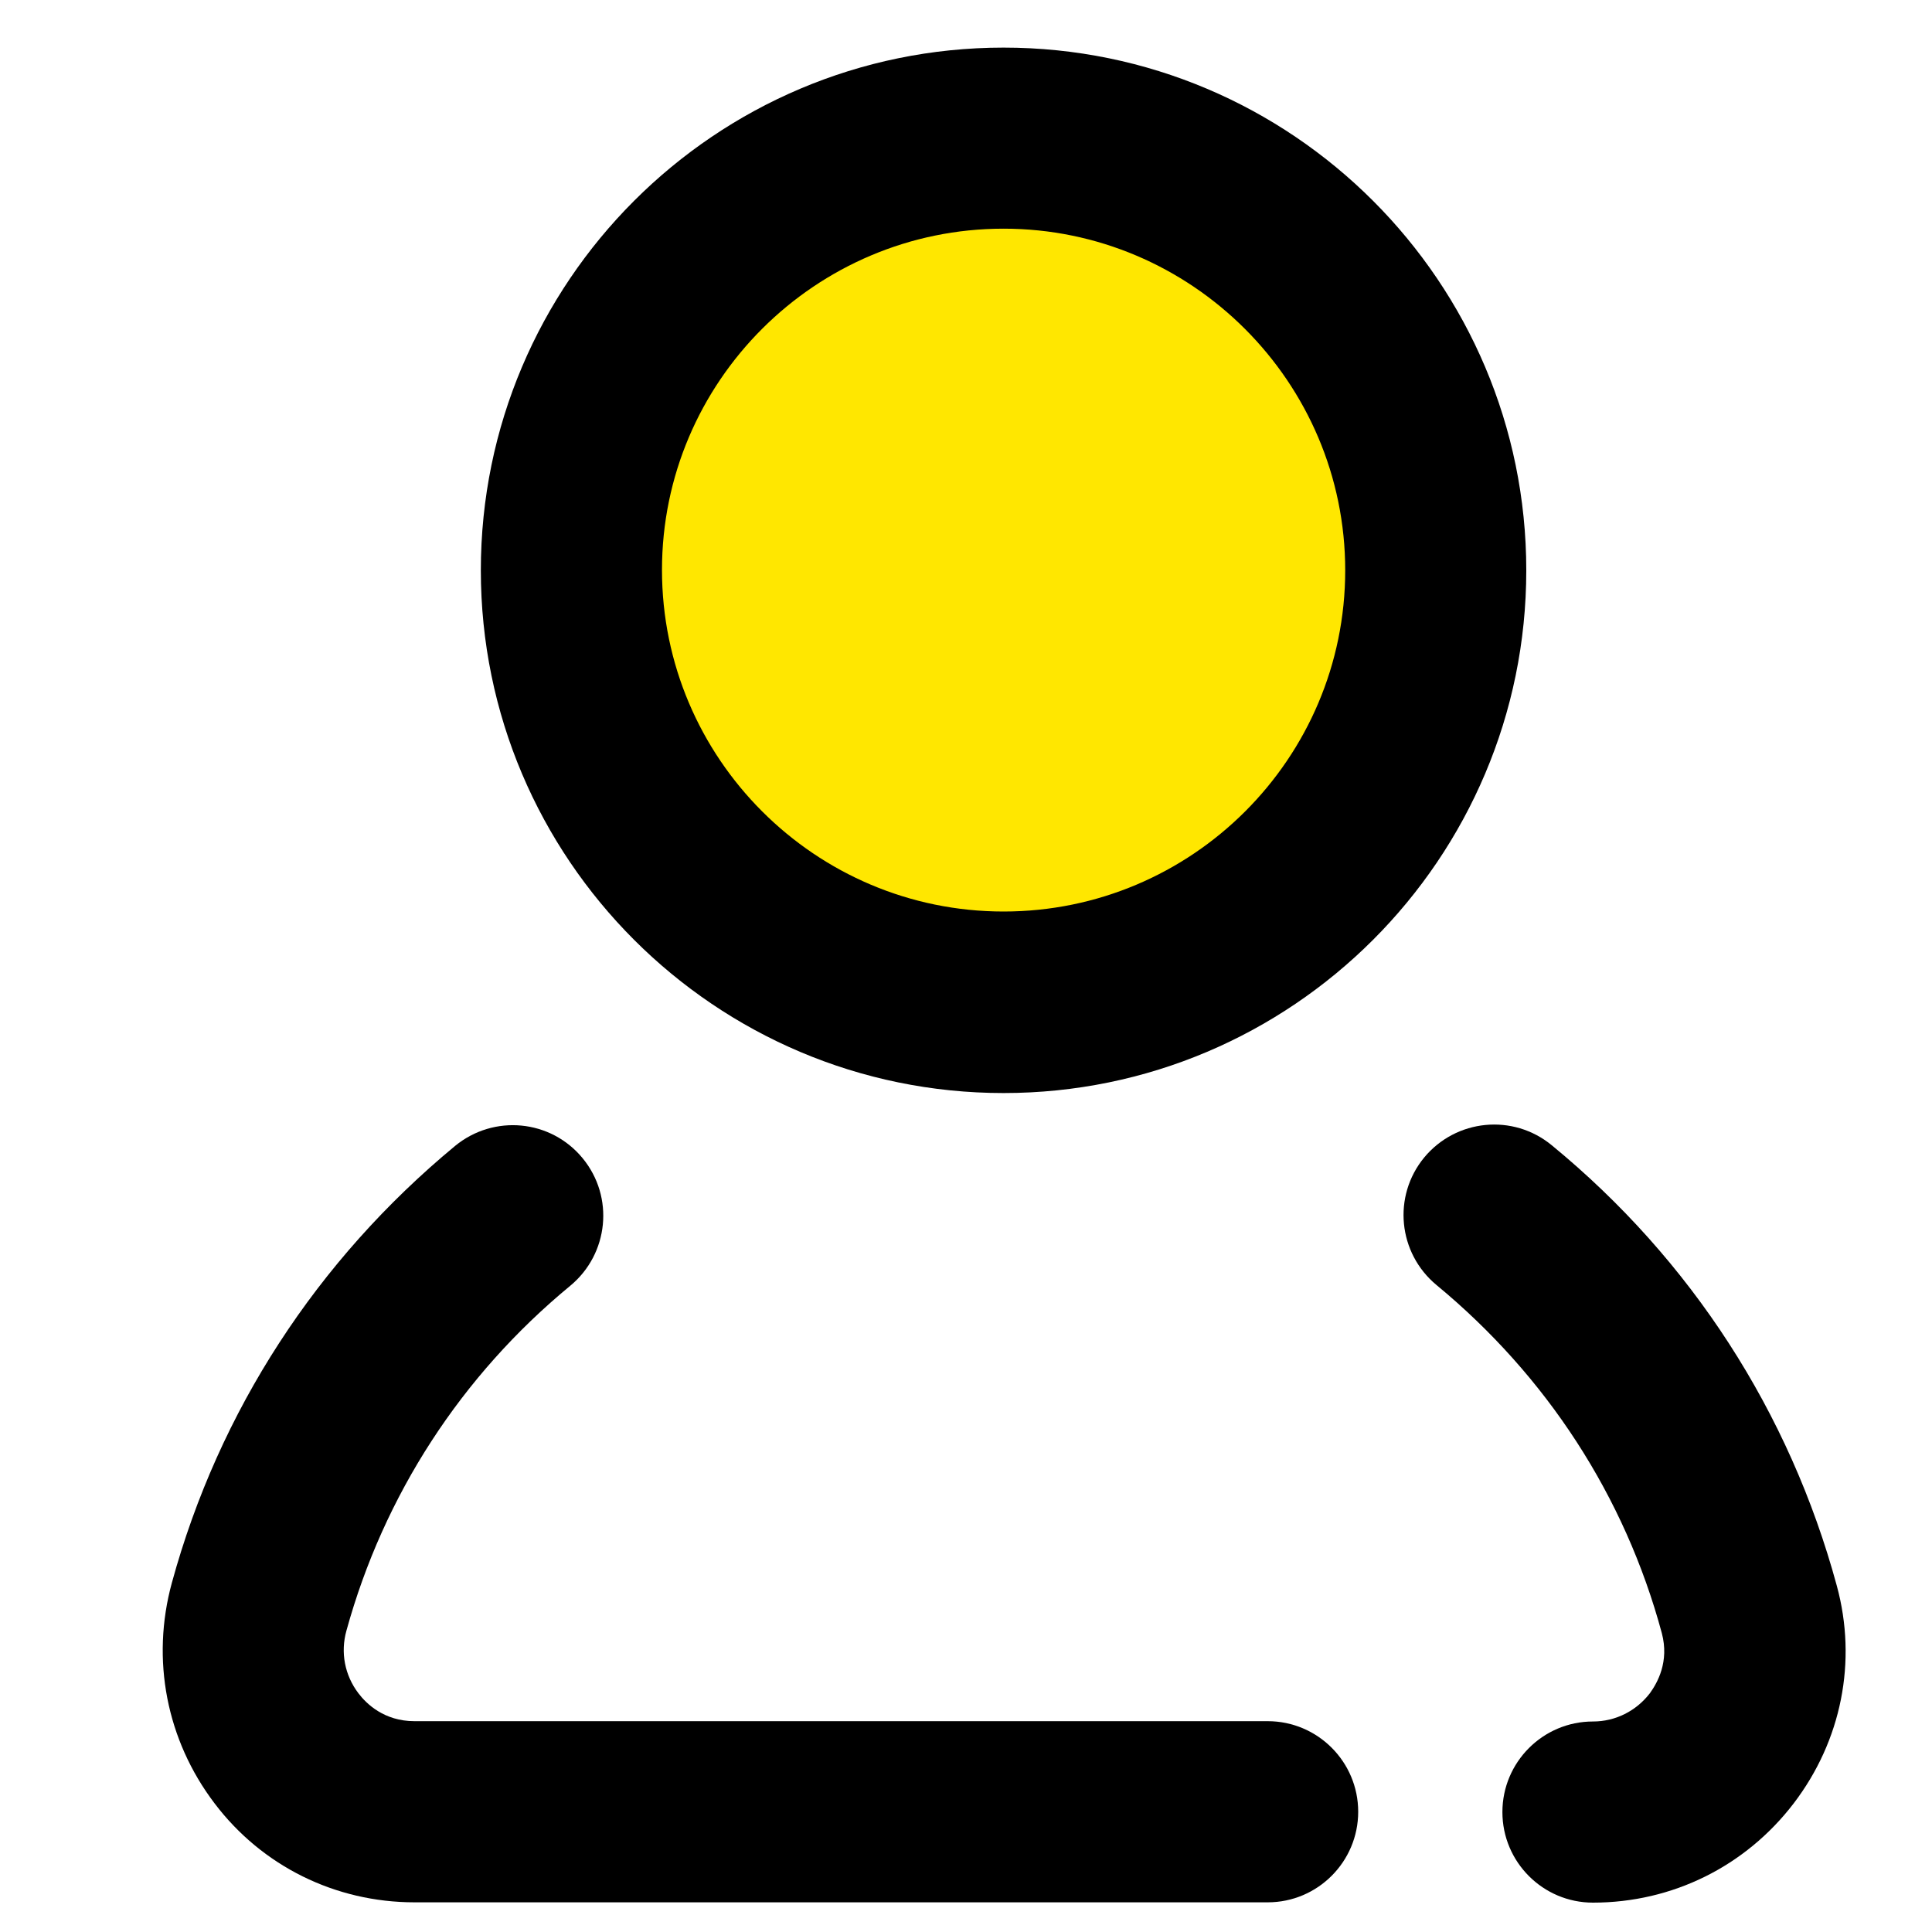 <svg width="25" height="25" viewBox="0 0 25 25" fill="none" xmlns="http://www.w3.org/2000/svg">
<g clip-path="url(#clip0_7456_1819)">
<circle cx="12.991" cy="7.616" r="6" fill="#FFE700"/>
<path d="M12.986 0.616C9.255 0.616 6.222 3.649 6.222 7.38C6.222 11.111 9.255 14.144 12.986 14.144C16.718 14.144 19.75 11.111 19.75 7.38C19.75 3.649 16.718 0.616 12.986 0.616ZM12.986 11.795C10.549 11.795 8.566 9.813 8.566 7.375C8.566 4.938 10.553 2.959 12.986 2.959C15.419 2.959 17.407 4.942 17.407 7.38C17.407 9.817 15.424 11.795 12.986 11.795Z" fill="black"/>
<path d="M23.768 20.519C23.158 18.273 21.883 16.3 20.079 14.819C19.577 14.406 18.841 14.481 18.429 14.978C18.016 15.48 18.091 16.216 18.588 16.628C20.013 17.805 21.026 19.361 21.504 21.133C21.602 21.503 21.447 21.775 21.349 21.911C21.171 22.141 20.904 22.276 20.613 22.276C19.966 22.276 19.441 22.802 19.441 23.448C19.441 24.095 19.966 24.62 20.613 24.62C21.64 24.62 22.586 24.151 23.21 23.336C23.829 22.525 24.035 21.498 23.768 20.519Z" fill="black"/>
<path d="M16.404 22.272H5.364C4.971 22.272 4.741 22.047 4.638 21.911C4.46 21.677 4.404 21.381 4.483 21.1C4.966 19.347 5.969 17.8 7.38 16.637C7.877 16.225 7.952 15.489 7.539 14.987C7.127 14.486 6.391 14.416 5.889 14.828C4.104 16.305 2.833 18.255 2.224 20.481C1.952 21.475 2.154 22.516 2.777 23.336C3.391 24.147 4.338 24.616 5.364 24.616H16.404C17.05 24.616 17.575 24.091 17.575 23.444C17.575 22.797 17.05 22.272 16.404 22.272Z" fill="black"/>
</g>
<defs>
<clipPath id="clip0_7456_1819">
<rect width="24" height="24" fill="white" transform="translate(0.991 0.616)"/>
</clipPath>
</defs>
</svg>
